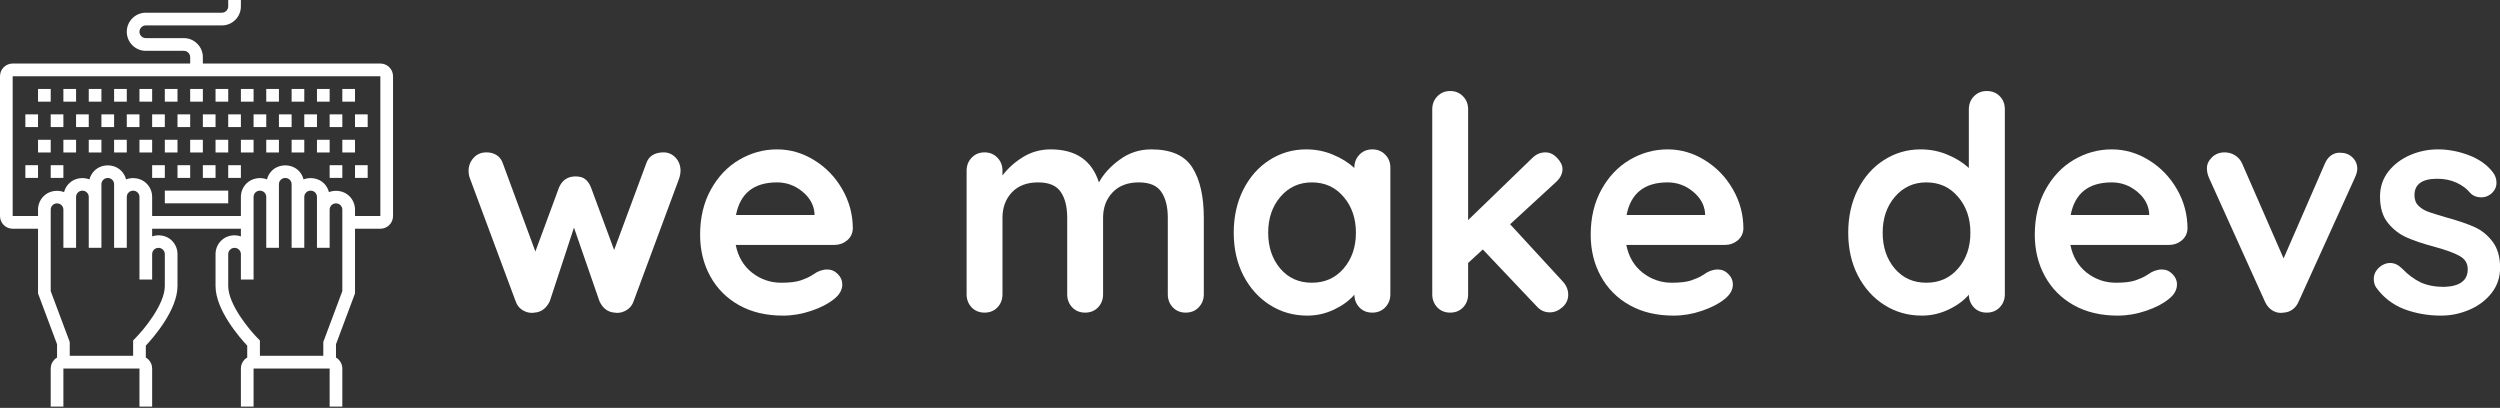 <svg viewBox="0 0 331 54" fill="none" xmlns="http://www.w3.org/2000/svg"><rect x="0" y="0" width="331" height="54" fill="#333333" stroke="none"/><g clip-path="url(#clip0_447_550)"><path d="M50.359 28.602H47.003V27.76C47.003 27.087 46.74 26.45 46.267 25.977C45.557 25.266 44.46 25.088 43.55 25.432C43.441 25.008 43.226 24.615 42.911 24.295C42.2 23.584 41.104 23.405 40.192 23.75C40.083 23.326 39.868 22.933 39.553 22.613C38.599 21.657 36.939 21.657 35.986 22.613C35.67 22.933 35.456 23.326 35.347 23.75C34.436 23.405 33.339 23.584 32.629 24.295C32.157 24.768 31.894 25.404 31.894 26.078V28.602H20.144V26.078C20.144 25.404 19.881 24.768 19.405 24.295C18.699 23.584 17.602 23.405 16.691 23.75C16.582 23.326 16.367 22.933 16.047 22.613C15.099 21.657 13.439 21.657 12.49 22.613C12.17 22.933 11.955 23.326 11.841 23.75C10.934 23.405 9.838 23.584 9.132 24.295C8.812 24.615 8.597 25.008 8.483 25.432C7.578 25.088 6.481 25.266 5.774 25.977C5.298 26.45 5.035 27.087 5.035 27.76V28.602H1.679V10.095H50.359V28.602ZM45.324 38.544L42.805 45.274V47.108H34.412V45.076L34.165 44.829C33.067 43.73 30.216 40.327 30.216 37.874V33.649C30.216 33.424 30.301 33.214 30.464 33.057C30.779 32.737 31.331 32.737 31.646 33.057C31.809 33.214 31.894 33.424 31.894 33.649V37.014H33.573V26.078C33.573 25.853 33.659 25.643 33.82 25.481C34.135 25.166 34.689 25.166 35.004 25.481C35.165 25.643 35.252 25.853 35.252 26.078V32.808H36.931V24.395C36.931 24.17 37.016 23.961 37.178 23.798C37.493 23.483 38.047 23.483 38.36 23.798C38.523 23.961 38.61 24.17 38.61 24.395V32.808H40.287V26.078C40.287 25.853 40.373 25.643 40.536 25.481C40.851 25.166 41.403 25.166 41.718 25.481C41.881 25.643 41.966 25.853 41.966 26.078V32.808H43.645V27.76C43.645 27.535 43.731 27.326 43.892 27.163C44.207 26.848 44.761 26.848 45.076 27.163C45.237 27.326 45.324 27.535 45.324 27.76V38.544ZM20.387 33.057C20.707 32.737 21.259 32.737 21.574 33.057C21.737 33.214 21.822 33.424 21.822 33.649V37.874C21.822 40.327 18.971 43.73 17.868 44.829L17.626 45.076V47.108H9.233V45.274L6.714 38.544V27.76C6.714 27.535 6.801 27.326 6.962 27.168C7.277 26.848 7.831 26.848 8.146 27.168C8.307 27.326 8.393 27.535 8.393 27.76V32.808H10.072V26.078C10.072 25.853 10.157 25.643 10.32 25.486C10.635 25.166 11.189 25.166 11.502 25.486C11.665 25.643 11.751 25.853 11.751 26.078V32.808H13.428V24.395C13.428 24.17 13.515 23.961 13.678 23.803C13.993 23.483 14.545 23.483 14.86 23.803C15.023 23.961 15.107 24.17 15.107 24.395V32.808H16.786V26.078C16.786 25.853 16.873 25.643 17.034 25.486C17.349 25.166 17.903 25.166 18.218 25.486C18.379 25.643 18.465 25.853 18.465 26.078V37.014H20.144V33.649C20.144 33.424 20.229 33.214 20.387 33.057ZM51.546 8.904C51.228 8.589 50.807 8.412 50.359 8.412H26.858V7.571C26.858 6.898 26.595 6.261 26.119 5.788C25.647 5.31 25.013 5.047 24.34 5.047H19.305C19.08 5.047 18.87 4.961 18.713 4.798C18.55 4.641 18.465 4.431 18.465 4.206C18.465 3.981 18.55 3.772 18.713 3.614C18.87 3.451 19.08 3.365 19.305 3.365H29.377C30.049 3.365 30.684 3.102 31.16 2.624C31.632 2.152 31.894 1.515 31.894 0.841V0H30.216V0.841C30.216 1.066 30.13 1.276 29.967 1.438C29.81 1.596 29.6 1.682 29.377 1.682H19.305C18.631 1.682 17.998 1.946 17.525 2.423C17.049 2.896 16.786 3.533 16.786 4.206C16.786 4.879 17.049 5.516 17.525 5.989C17.998 6.467 18.631 6.73 19.305 6.73H24.34C24.565 6.73 24.774 6.816 24.932 6.979C25.095 7.137 25.18 7.346 25.18 7.571V8.412H1.679C1.231 8.412 0.81 8.589 0.492 8.904C0.177 9.224 0 9.645 0 10.095V28.602C0 29.052 0.177 29.472 0.492 29.792C0.807 30.107 1.231 30.284 1.679 30.284H5.035V38.849L7.554 45.578V47.342C7.429 47.415 7.311 47.5 7.206 47.605C6.891 47.92 6.714 48.341 6.714 48.791V53.838H8.393V48.791H18.465V53.838H20.144V48.791C20.144 48.341 19.968 47.92 19.653 47.6C19.547 47.496 19.428 47.415 19.305 47.339V45.765C20.245 44.761 23.5 41.068 23.5 37.874V33.649C23.5 32.975 23.239 32.339 22.761 31.861C22.079 31.177 21.03 30.995 20.144 31.297V30.284H31.894V31.297C31.008 30.995 29.959 31.177 29.277 31.866C28.799 32.339 28.538 32.975 28.538 33.649V37.874C28.538 41.068 31.795 44.761 32.733 45.765V47.339C32.61 47.415 32.491 47.496 32.385 47.6C32.07 47.92 31.894 48.341 31.894 48.791V53.838H33.573V48.791H43.645V53.838H45.324V48.791C45.324 48.341 45.147 47.92 44.832 47.6C44.727 47.496 44.609 47.415 44.484 47.339V45.578L47.003 38.849V30.284H50.359C50.807 30.284 51.231 30.107 51.546 29.792C51.861 29.476 52.038 29.052 52.038 28.602V10.095C52.038 9.645 51.861 9.221 51.546 8.904Z" fill="#ffffff"></path><path d="M5.035 11.777H6.714V13.46H5.035V11.777Z" fill="#ffffff"></path><path d="M8.393 11.777H10.072V13.46H8.393V11.777Z" fill="#ffffff"></path><path d="M11.751 11.777H13.428V13.46H11.751V11.777Z" fill="#ffffff"></path><path d="M15.107 11.777H16.786V13.46H15.107V11.777Z" fill="#ffffff"></path><path d="M18.465 11.777H20.144V13.46H18.465V11.777Z" fill="#ffffff"></path><path d="M21.822 11.777H23.5V13.46H21.822V11.777Z" fill="#ffffff"></path><path d="M25.179 11.777H26.858V13.46H25.179V11.777Z" fill="#ffffff"></path><path d="M28.538 11.777H30.217V13.46H28.538V11.777Z" fill="#ffffff"></path><path d="M31.894 11.777H33.573V13.46H31.894V11.777Z" fill="#ffffff"></path><path d="M35.252 11.777H36.931V13.46H35.252V11.777Z" fill="#ffffff"></path><path d="M38.61 11.777H40.287V13.46H38.61V11.777Z" fill="#ffffff"></path><path d="M41.966 11.777H43.645V13.46H41.966V11.777Z" fill="#ffffff"></path><path d="M45.324 11.777H47.003V13.46H45.324V11.777Z" fill="#ffffff"></path><path d="M3.358 15.142H5.035V16.824H3.358V15.142Z" fill="#ffffff"></path><path d="M6.714 15.142H8.393V16.824H6.714V15.142Z" fill="#ffffff"></path><path d="M10.072 15.142H11.751V16.824H10.072V15.142Z" fill="#ffffff"></path><path d="M13.428 15.142H15.107V16.824H13.428V15.142Z" fill="#ffffff"></path><path d="M16.786 15.142H18.465V16.824H16.786V15.142Z" fill="#ffffff"></path><path d="M20.144 15.142H21.822V16.824H20.144V15.142Z" fill="#ffffff"></path><path d="M23.501 15.142H25.18V16.824H23.501V15.142Z" fill="#ffffff"></path><path d="M26.858 15.142H28.538V16.824H26.858V15.142Z" fill="#ffffff"></path><path d="M30.216 15.142H31.894V16.824H30.216V15.142Z" fill="#ffffff"></path><path d="M33.573 15.142H35.252V16.824H33.573V15.142Z" fill="#ffffff"></path><path d="M36.931 15.142H38.61V16.824H36.931V15.142Z" fill="#ffffff"></path><path d="M40.287 15.142H41.966V16.824H40.287V15.142Z" fill="#ffffff"></path><path d="M43.645 15.142H45.324V16.824H43.645V15.142Z" fill="#ffffff"></path><path d="M47.003 15.142H48.68V16.824H47.003V15.142Z" fill="#ffffff"></path><path d="M5.035 18.507H6.714V20.189H5.035V18.507Z" fill="#ffffff"></path><path d="M8.393 18.507H10.072V20.189H8.393V18.507Z" fill="#ffffff"></path><path d="M11.751 18.507H13.428V20.189H11.751V18.507Z" fill="#ffffff"></path><path d="M15.107 18.507H16.786V20.189H15.107V18.507Z" fill="#ffffff"></path><path d="M18.465 18.507H20.144V20.189H18.465V18.507Z" fill="#ffffff"></path><path d="M21.822 18.507H23.5V20.189H21.822V18.507Z" fill="#ffffff"></path><path d="M25.179 18.507H26.858V20.189H25.179V18.507Z" fill="#ffffff"></path><path d="M28.538 18.507H30.217V20.189H28.538V18.507Z" fill="#ffffff"></path><path d="M31.894 18.507H33.573V20.189H31.894V18.507Z" fill="#ffffff"></path><path d="M35.252 18.507H36.931V20.189H35.252V18.507Z" fill="#ffffff"></path><path d="M38.61 18.507H40.287V20.189H38.61V18.507Z" fill="#ffffff"></path><path d="M41.966 18.507H43.645V20.189H41.966V18.507Z" fill="#ffffff"></path><path d="M45.324 18.507H47.003V20.189H45.324V18.507Z" fill="#ffffff"></path><path d="M3.358 21.872H5.035V23.554H3.358V21.872Z" fill="#ffffff"></path><path d="M6.714 21.872H8.393V23.554H6.714V21.872Z" fill="#ffffff"></path><path d="M20.144 21.872H21.822V23.554H20.144V21.872Z" fill="#ffffff"></path><path d="M23.501 21.872H25.18V23.554H23.501V21.872Z" fill="#ffffff"></path><path d="M26.858 21.872H28.538V23.554H26.858V21.872Z" fill="#ffffff"></path><path d="M30.216 21.872H31.894V23.554H30.216V21.872Z" fill="#ffffff"></path><path d="M43.645 21.872H45.324V23.554H43.645V21.872Z" fill="#ffffff"></path><path d="M47.003 21.872H48.68V23.554H47.003V21.872Z" fill="#ffffff"></path><path d="M21.822 25.237H30.216V26.919H21.822V25.237Z" fill="#ffffff"></path><path d="M87.85 20.173C88.478 20.173 89.012 20.41 89.451 20.879C89.885 21.339 90.105 21.924 90.105 22.634C90.105 22.875 90.053 23.181 89.95 23.546L83.892 39.877C83.729 40.359 83.445 40.737 83.032 41.013C82.619 41.288 82.176 41.426 81.707 41.426L81.38 41.391C80.485 41.335 79.814 40.832 79.367 39.877L75.994 30.137L72.793 39.877C72.333 40.832 71.657 41.335 70.763 41.391L70.453 41.426C69.971 41.426 69.523 41.288 69.111 41.013C68.706 40.737 68.426 40.359 68.267 39.877L62.193 23.546C62.09 23.262 62.038 22.957 62.038 22.634C62.038 21.98 62.253 21.408 62.692 20.913C63.126 20.423 63.698 20.173 64.413 20.173C64.937 20.173 65.394 20.302 65.772 20.552C66.159 20.806 66.435 21.184 66.598 21.688L70.883 33.303L74.015 24.82C74.436 23.847 75.168 23.357 76.2 23.357C76.751 23.357 77.173 23.477 77.474 23.718C77.784 23.951 78.042 24.316 78.248 24.82L81.311 33.097L85.544 21.688C85.704 21.184 85.979 20.806 86.37 20.552C86.77 20.302 87.265 20.173 87.85 20.173Z" fill="#ffffff"></path><path d="M112.914 30.292C112.879 30.924 112.621 31.441 112.14 31.841C111.666 32.232 111.116 32.426 110.488 32.426H97.409C97.719 33.987 98.442 35.214 99.577 36.108C100.722 36.995 102.008 37.433 103.432 37.433C104.508 37.433 105.351 37.339 105.962 37.141C106.568 36.934 107.05 36.724 107.407 36.504C107.773 36.276 108.018 36.121 108.147 36.039C108.629 35.799 109.081 35.678 109.507 35.678C110.057 35.678 110.526 35.88 110.918 36.28C111.318 36.672 111.52 37.132 111.52 37.657C111.52 38.38 111.15 39.029 110.419 39.602C109.67 40.212 108.672 40.729 107.424 41.15C106.185 41.572 104.934 41.787 103.673 41.787C101.445 41.787 99.509 41.331 97.857 40.41C96.205 39.481 94.931 38.203 94.036 36.573C93.141 34.947 92.694 33.114 92.694 31.084C92.694 28.812 93.167 26.816 94.122 25.095C95.073 23.374 96.325 22.062 97.874 21.154C99.431 20.238 101.1 19.778 102.881 19.778C104.624 19.778 106.263 20.255 107.803 21.206C109.352 22.161 110.591 23.443 111.52 25.061C112.449 26.67 112.914 28.412 112.914 30.292ZM102.881 24.148C99.818 24.148 98.003 25.59 97.444 28.468H107.837V28.192C107.734 27.083 107.188 26.128 106.203 25.336C105.226 24.544 104.12 24.148 102.881 24.148Z" fill="#ffffff"></path><path d="M152.432 19.778C155.048 19.778 156.859 20.582 157.87 22.187C158.876 23.783 159.384 25.998 159.384 28.829V38.965C159.384 39.653 159.152 40.234 158.696 40.703C158.248 41.163 157.68 41.391 156.992 41.391C156.304 41.391 155.736 41.163 155.289 40.703C154.841 40.234 154.617 39.653 154.617 38.965V28.829C154.617 27.375 154.329 26.231 153.757 25.405C153.193 24.57 152.2 24.148 150.78 24.148C149.3 24.148 148.138 24.592 147.304 25.474C146.465 26.36 146.048 27.478 146.048 28.829V38.965C146.048 39.653 145.824 40.234 145.377 40.703C144.929 41.163 144.361 41.391 143.673 41.391C142.985 41.391 142.417 41.163 141.969 40.703C141.522 40.234 141.298 39.653 141.298 38.965V28.829C141.298 27.375 141.01 26.231 140.438 25.405C139.874 24.57 138.876 24.148 137.443 24.148C135.964 24.148 134.802 24.592 133.967 25.474C133.141 26.36 132.728 27.478 132.728 28.829V38.965C132.728 39.653 132.505 40.234 132.057 40.703C131.61 41.163 131.042 41.391 130.354 41.391C129.665 41.391 129.097 41.163 128.65 40.703C128.203 40.234 127.979 39.653 127.979 38.965V22.6C127.979 21.912 128.203 21.339 128.65 20.879C129.097 20.41 129.665 20.173 130.354 20.173C131.042 20.173 131.61 20.41 132.057 20.879C132.505 21.339 132.728 21.912 132.728 22.6V23.236C133.438 22.286 134.346 21.473 135.447 20.793C136.549 20.117 137.77 19.778 139.113 19.778C142.438 19.778 144.568 21.236 145.497 24.148C146.104 23.039 147.02 22.032 148.25 21.137C149.476 20.234 150.87 19.778 152.432 19.778Z" fill="#ffffff"></path><path d="M181.691 19.778C182.379 19.778 182.947 20.01 183.395 20.466C183.851 20.913 184.083 21.494 184.083 22.204V38.965C184.083 39.653 183.851 40.234 183.395 40.703C182.947 41.163 182.379 41.391 181.691 41.391C181.003 41.391 180.439 41.168 180.005 40.72C179.566 40.273 179.338 39.705 179.316 39.017C178.662 39.787 177.772 40.441 176.649 40.978C175.522 41.516 174.335 41.787 173.087 41.787C171.263 41.787 169.611 41.318 168.131 40.376C166.651 39.438 165.481 38.135 164.62 36.47C163.769 34.809 163.347 32.92 163.347 30.808C163.347 28.7 163.764 26.807 164.603 25.129C165.451 23.443 166.608 22.131 168.079 21.189C169.546 20.251 171.164 19.778 172.932 19.778C174.206 19.778 175.393 20.014 176.494 20.483C177.604 20.944 178.546 21.529 179.316 22.238V22.204C179.316 21.516 179.54 20.944 179.988 20.483C180.435 20.014 181.003 19.778 181.691 19.778ZM173.689 37.433C175.41 37.433 176.808 36.81 177.888 35.558C178.977 34.297 179.523 32.714 179.523 30.808C179.523 28.907 178.977 27.323 177.888 26.059C176.808 24.785 175.41 24.148 173.689 24.148C172.003 24.148 170.613 24.785 169.525 26.059C168.445 27.323 167.907 28.907 167.907 30.808C167.907 32.714 168.441 34.297 169.508 35.558C170.575 36.81 171.968 37.433 173.689 37.433Z" fill="#ffffff"></path><path d="M206.874 37.227C207.377 37.756 207.631 38.354 207.631 39.017C207.631 39.67 207.373 40.23 206.856 40.686C206.34 41.133 205.789 41.357 205.204 41.357C204.516 41.357 203.935 41.094 203.466 40.565L196.325 33.028L194.38 34.818V38.965C194.38 39.653 194.157 40.234 193.709 40.703C193.262 41.163 192.694 41.391 192.006 41.391C191.317 41.391 190.749 41.163 190.302 40.703C189.855 40.234 189.631 39.653 189.631 38.965V14.477C189.631 13.789 189.855 13.217 190.302 12.757C190.749 12.288 191.317 12.051 192.006 12.051C192.694 12.051 193.262 12.288 193.709 12.757C194.157 13.217 194.38 13.789 194.38 14.477V29.139L202.864 20.931C203.367 20.427 203.952 20.173 204.619 20.173C205.191 20.173 205.708 20.423 206.168 20.913C206.637 21.408 206.874 21.903 206.874 22.393C206.874 23.039 206.555 23.632 205.927 24.183L199.939 29.69L206.874 37.227Z" fill="#ffffff"></path><path d="M230.827 30.292C230.793 30.924 230.535 31.441 230.053 31.841C229.58 32.232 229.029 32.426 228.401 32.426H215.323C215.632 33.987 216.355 35.214 217.491 36.108C218.635 36.995 219.922 37.433 221.346 37.433C222.421 37.433 223.264 37.339 223.875 37.141C224.482 36.934 224.964 36.724 225.321 36.504C225.686 36.276 225.932 36.121 226.061 36.039C226.542 35.799 226.994 35.678 227.42 35.678C227.971 35.678 228.44 35.88 228.831 36.28C229.231 36.672 229.433 37.132 229.433 37.657C229.433 38.38 229.063 39.029 228.332 39.602C227.584 40.212 226.585 40.729 225.338 41.15C224.099 41.572 222.847 41.787 221.586 41.787C219.358 41.787 217.422 41.331 215.77 40.41C214.118 39.481 212.845 38.203 211.95 36.573C211.055 34.947 210.608 33.114 210.608 31.084C210.608 28.812 211.081 26.816 212.036 25.095C212.987 23.374 214.239 22.062 215.787 21.154C217.345 20.238 219.014 19.778 220.795 19.778C222.537 19.778 224.176 20.255 225.716 21.206C227.265 22.161 228.504 23.443 229.433 25.061C230.363 26.67 230.827 28.412 230.827 30.292ZM220.795 24.148C217.732 24.148 215.916 25.59 215.357 28.468H225.751V28.192C225.648 27.083 225.101 26.128 224.116 25.336C223.14 24.544 222.034 24.148 220.795 24.148Z" fill="#ffffff"></path><path d="M263.049 12.051C263.737 12.051 264.305 12.275 264.753 12.722C265.209 13.17 265.441 13.755 265.441 14.477V38.965C265.441 39.653 265.209 40.234 264.753 40.703C264.305 41.163 263.737 41.391 263.049 41.391C262.361 41.391 261.797 41.168 261.363 40.72C260.924 40.273 260.696 39.705 260.674 39.017C260.02 39.787 259.13 40.441 258.007 40.978C256.88 41.516 255.692 41.787 254.445 41.787C252.621 41.787 250.969 41.318 249.489 40.376C248.009 39.438 246.839 38.135 245.978 36.47C245.126 34.809 244.705 32.92 244.705 30.808C244.705 28.7 245.122 26.807 245.961 25.129C246.809 23.443 247.966 22.131 249.437 21.189C250.904 20.251 252.522 19.778 254.29 19.778C255.563 19.778 256.751 20.014 257.852 20.483C258.962 20.944 259.904 21.529 260.674 22.238V14.477C260.674 13.789 260.898 13.217 261.345 12.757C261.793 12.288 262.361 12.051 263.049 12.051ZM255.047 37.433C256.768 37.433 258.166 36.809 259.246 35.558C260.334 34.297 260.881 32.714 260.881 30.808C260.881 28.907 260.334 27.323 259.246 26.059C258.166 24.785 256.768 24.148 255.047 24.148C253.361 24.148 251.971 24.785 250.883 26.059C249.803 27.323 249.265 28.907 249.265 30.808C249.265 32.714 249.799 34.297 250.865 35.558C251.932 36.809 253.326 37.433 255.047 37.433Z" fill="#ffffff"></path><path d="M289.626 30.292C289.591 30.924 289.333 31.441 288.851 31.841C288.378 32.232 287.827 32.426 287.199 32.426H274.121C274.431 33.987 275.153 35.214 276.289 36.108C277.433 36.995 278.72 37.433 280.144 37.433C281.219 37.433 282.062 37.339 282.673 37.141C283.28 36.934 283.762 36.724 284.119 36.504C284.485 36.276 284.73 36.121 284.859 36.039C285.341 35.799 285.792 35.678 286.218 35.678C286.769 35.678 287.238 35.88 287.629 36.28C288.029 36.672 288.232 37.132 288.232 37.657C288.232 38.38 287.862 39.029 287.13 39.602C286.382 40.212 285.384 40.729 284.136 41.15C282.897 41.572 281.645 41.787 280.385 41.787C278.156 41.787 276.22 41.331 274.568 40.41C272.916 39.481 271.643 38.203 270.748 36.573C269.853 34.947 269.406 33.114 269.406 31.084C269.406 28.812 269.879 26.816 270.834 25.095C271.785 23.374 273.037 22.062 274.585 21.154C276.143 20.238 277.812 19.778 279.593 19.778C281.335 19.778 282.975 20.255 284.515 21.206C286.063 22.161 287.302 23.443 288.232 25.061C289.161 26.67 289.626 28.412 289.626 30.292ZM279.593 24.148C276.53 24.148 274.715 25.59 274.155 28.468H284.549V28.192C284.446 27.083 283.899 26.128 282.914 25.336C281.938 24.544 280.832 24.148 279.593 24.148Z" fill="#ffffff"></path><path d="M309.885 20.225C310.513 20.225 311.042 20.431 311.468 20.845C311.89 21.249 312.105 21.752 312.105 22.359C312.105 22.681 311.993 23.077 311.778 23.546L304.361 39.877C304.176 40.337 303.905 40.699 303.553 40.961C303.195 41.228 302.795 41.37 302.348 41.391L301.987 41.426C301.539 41.426 301.118 41.288 300.73 41.013C300.352 40.737 300.059 40.359 299.853 39.877L292.47 23.546C292.285 23.125 292.195 22.699 292.195 22.273C292.195 21.748 292.419 21.266 292.866 20.827C293.314 20.393 293.869 20.173 294.535 20.173C295.039 20.173 295.503 20.307 295.929 20.569C296.351 20.836 296.669 21.206 296.876 21.688L302.348 34.215L307.786 21.722C307.992 21.219 308.276 20.836 308.646 20.569C309.025 20.307 309.438 20.191 309.885 20.225Z" fill="#ffffff"></path><path d="M314.632 38.105C314.4 37.786 314.288 37.39 314.288 36.917C314.288 36.229 314.632 35.644 315.32 35.162C315.686 34.934 316.065 34.818 316.456 34.818C317.015 34.818 317.545 35.067 318.039 35.558C318.839 36.384 319.665 36.999 320.517 37.399C321.378 37.79 322.414 37.984 323.632 37.984C325.697 37.907 326.729 37.124 326.729 35.644C326.729 34.878 326.377 34.297 325.68 33.906C324.979 33.506 323.89 33.105 322.41 32.701C320.87 32.288 319.622 31.871 318.659 31.445C317.695 31.023 316.86 30.378 316.164 29.517C315.462 28.657 315.114 27.5 315.114 26.041C315.114 24.781 315.475 23.68 316.198 22.738C316.929 21.8 317.884 21.068 319.055 20.552C320.233 20.036 321.485 19.778 322.806 19.778C324.148 19.778 325.49 20.031 326.833 20.535C328.184 21.042 329.246 21.782 330.016 22.755C330.36 23.181 330.533 23.658 330.533 24.183C330.533 24.794 330.279 25.297 329.775 25.697C329.405 25.985 328.988 26.128 328.519 26.128C327.934 26.128 327.457 25.947 327.091 25.577C326.609 24.992 325.99 24.527 325.232 24.183C324.484 23.839 323.636 23.667 322.686 23.667C320.676 23.667 319.674 24.398 319.674 25.852C319.674 26.437 319.855 26.91 320.225 27.263C320.59 27.62 321.059 27.896 321.636 28.089C322.208 28.287 323.004 28.532 324.028 28.829C325.46 29.221 326.652 29.629 327.607 30.051C328.558 30.477 329.362 31.127 330.016 31.995C330.679 32.869 331.014 34.017 331.014 35.437C331.014 36.736 330.627 37.864 329.861 38.827C329.091 39.791 328.106 40.527 326.902 41.03C325.706 41.533 324.475 41.787 323.202 41.787C321.455 41.787 319.829 41.499 318.315 40.927C316.809 40.342 315.583 39.404 314.632 38.105Z" fill="#ffffff"></path></g><defs><clipPath id="clip0_447_550"><rect width="331" height="54" fill="white"></rect></clipPath></defs></svg>